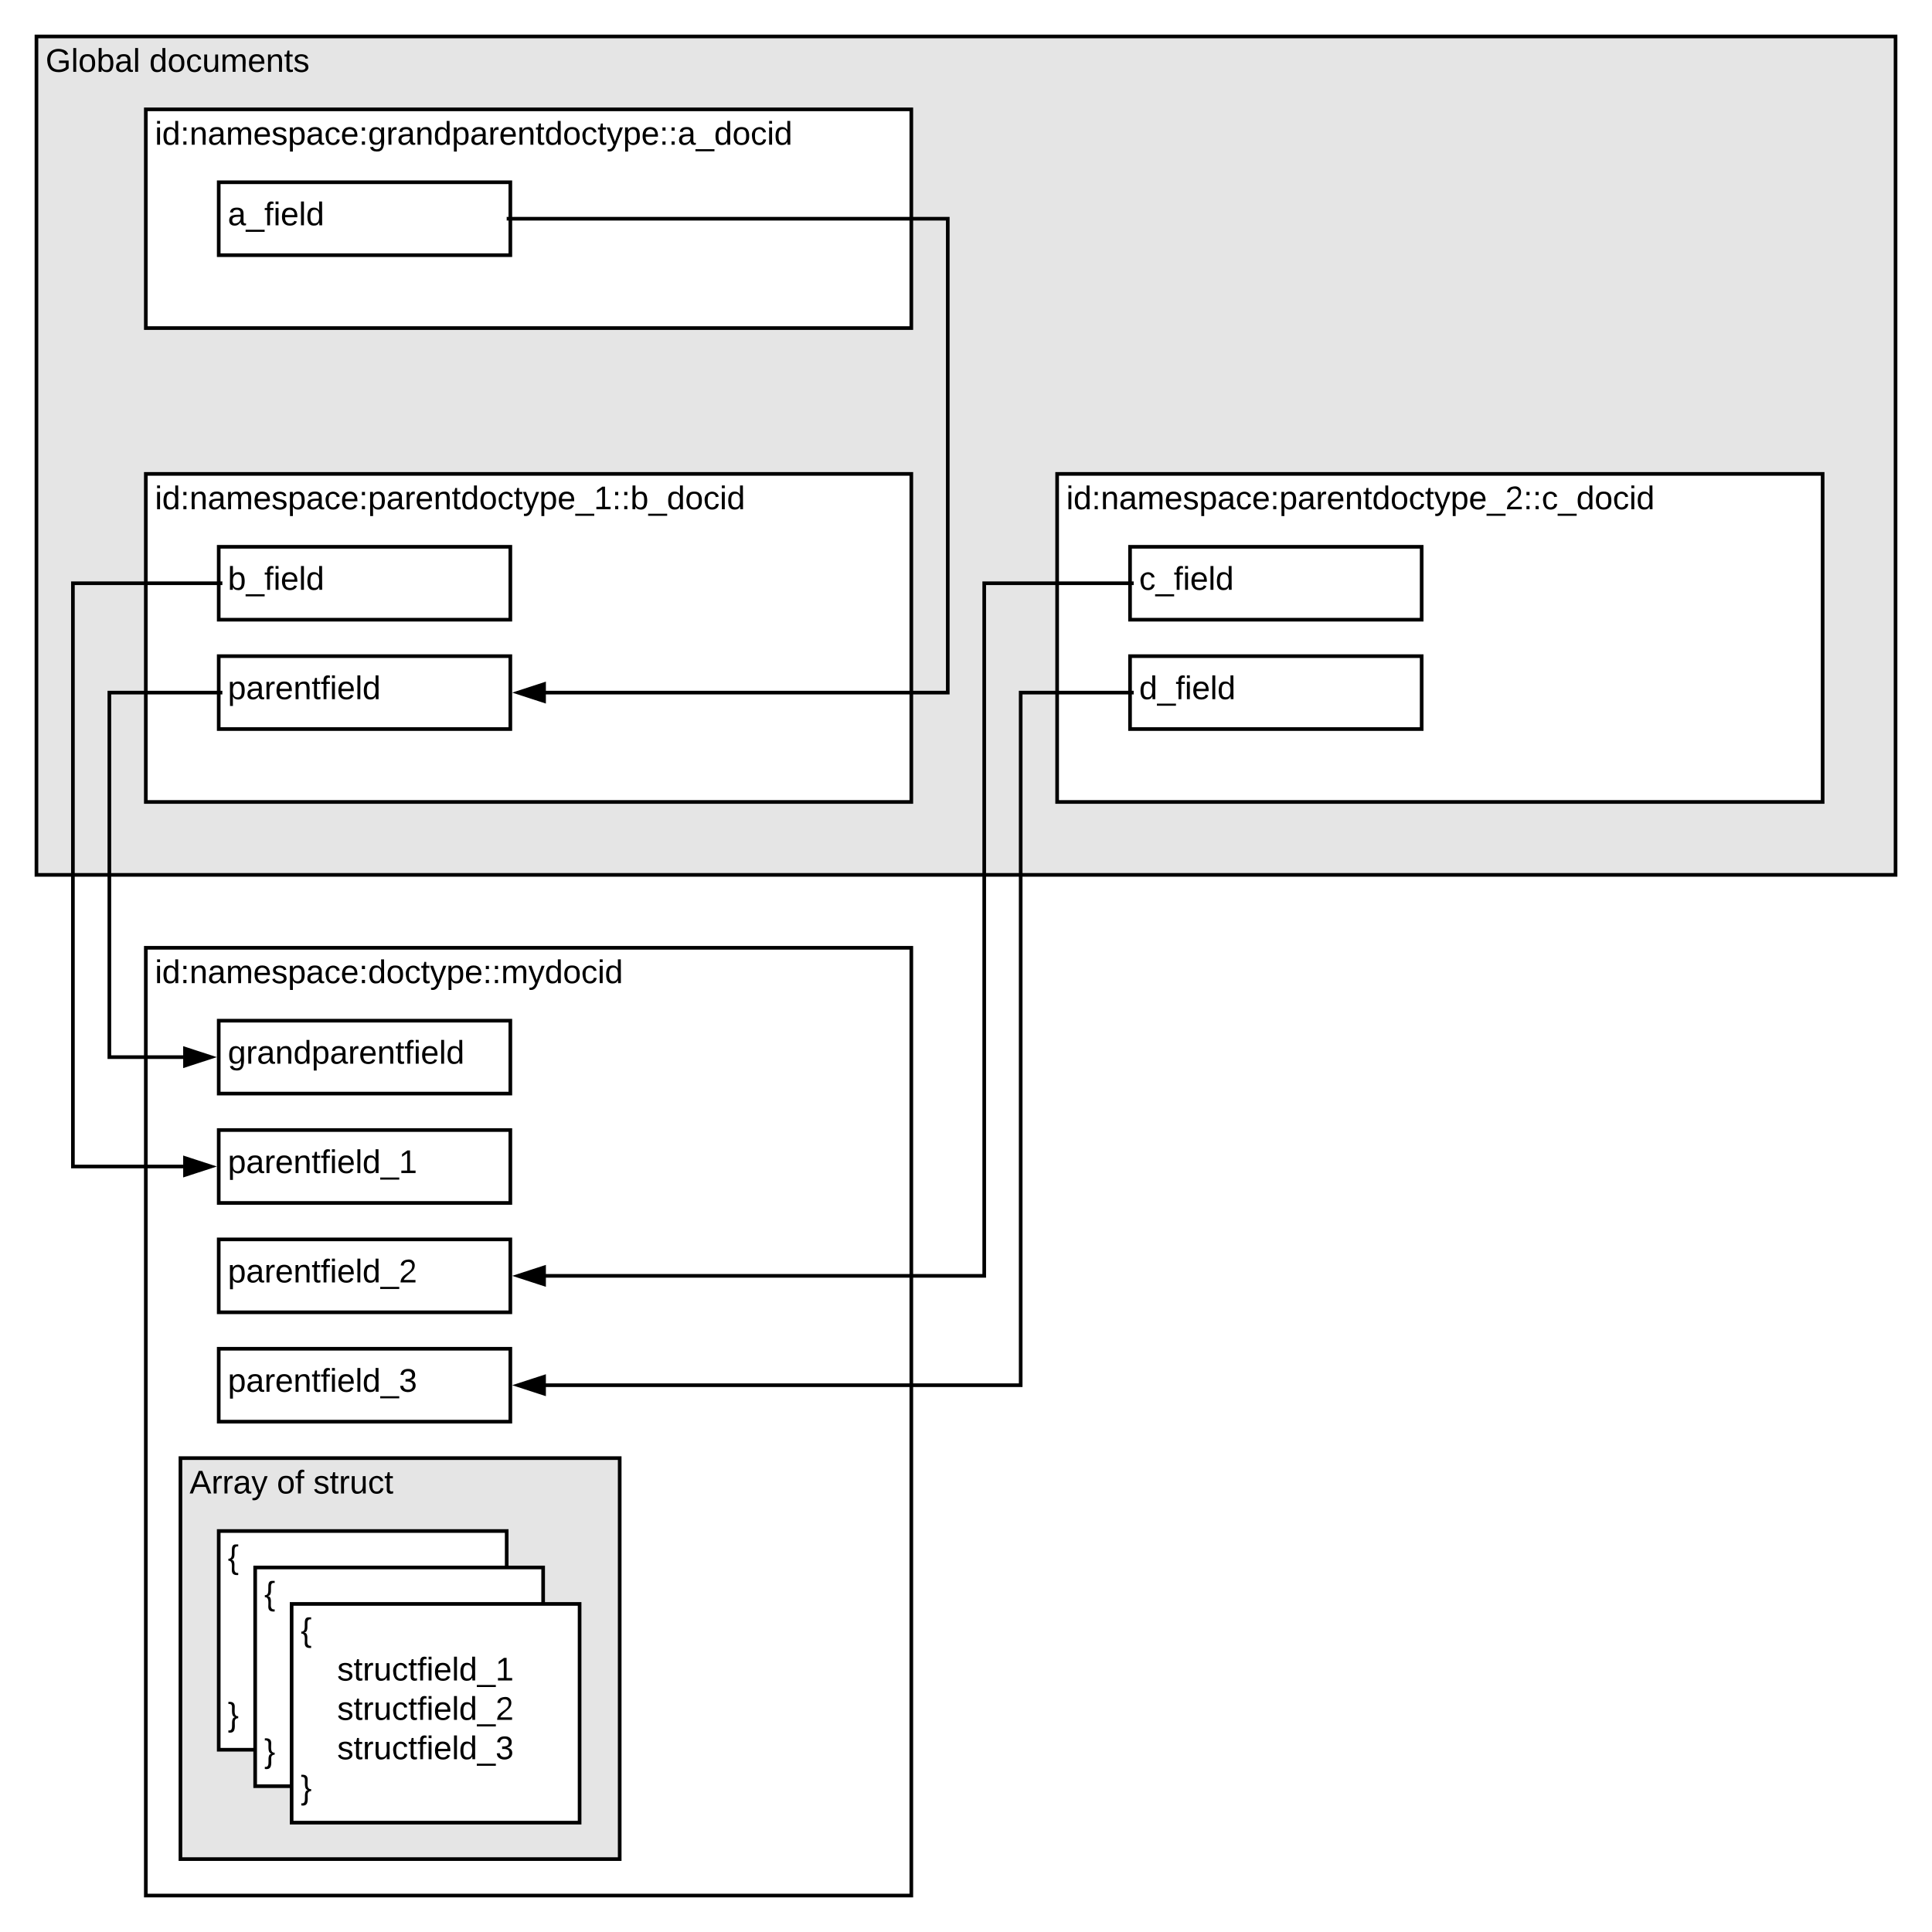 <svg xmlns="http://www.w3.org/2000/svg" xmlns:xlink="http://www.w3.org/1999/xlink" xmlns:lucid="lucid" width="1060" height="1060"><g transform="translate(-220 -200)" lucid:page-tab-id="0_0"><path d="M0 0h1870.4v1323.2H0z" fill="#fff"/><path d="M240 220h1020v460H240z" stroke="#000" stroke-width="2" fill="#e5e5e5"/><use xlink:href="#a" transform="matrix(1,0,0,1,245,225) translate(0 14.4)"/><use xlink:href="#b" transform="matrix(1,0,0,1,245,225) translate(56.9 14.4)"/><path d="M300 720h420v520H300z" stroke="#000" stroke-width="2" fill="#fff"/><use xlink:href="#c" transform="matrix(1,0,0,1,305,725) translate(0 14.4)"/><path d="M340 760h160v40H340z" stroke="#000" stroke-width="2" fill="#fff"/><use xlink:href="#d" transform="matrix(1,0,0,1,345,765) translate(0 18.6)"/><path d="M340 820h160v40H340z" stroke="#000" stroke-width="2" fill="#fff"/><use xlink:href="#e" transform="matrix(1,0,0,1,345,825) translate(0 18.6)"/><path d="M340 880h160v40H340z" stroke="#000" stroke-width="2" fill="#fff"/><use xlink:href="#f" transform="matrix(1,0,0,1,345,885) translate(0 18.6)"/><path d="M300 460h420v180H300z" stroke="#000" stroke-width="2" fill="#fff"/><use xlink:href="#g" transform="matrix(1,0,0,1,305,465) translate(0 14.4)"/><path d="M340 560h160v40H340z" stroke="#000" stroke-width="2" fill="#fff"/><use xlink:href="#h" transform="matrix(1,0,0,1,345,565) translate(0 18.6)"/><path d="M340 500h160v40H340z" stroke="#000" stroke-width="2" fill="#fff"/><use xlink:href="#i" transform="matrix(1,0,0,1,345,505) translate(0 18.6)"/><path d="M300 260h420v120H300z" stroke="#000" stroke-width="2" fill="#fff"/><use xlink:href="#j" transform="matrix(1,0,0,1,305,265) translate(0 14.4)"/><path d="M340 300h160v40H340z" stroke="#000" stroke-width="2" fill="#fff"/><use xlink:href="#k" transform="matrix(1,0,0,1,345,305) translate(0 18.6)"/><path d="M501 320h239v260H519.24M501 320h-3" stroke="#000" stroke-width="2" fill="none"/><path d="M504.24 580l14.26-4.64v9.28z" stroke="#000" stroke-width="2"/><path d="M339 580h-59v200h40.76M339 580h3" stroke="#000" stroke-width="2" fill="none"/><path d="M335.76 780l-14.26 4.64v-9.28z" stroke="#000" stroke-width="2"/><path d="M339 520h-79v320h60.76M339 520h3" stroke="#000" stroke-width="2" fill="none"/><path d="M335.76 840l-14.26 4.64v-9.28z" stroke="#000" stroke-width="2"/><path d="M800 460h420v180H800z" stroke="#000" stroke-width="2" fill="#fff"/><use xlink:href="#l" transform="matrix(1,0,0,1,805,465) translate(0 14.4)"/><path d="M840 500h160v40H840z" stroke="#000" stroke-width="2" fill="#fff"/><use xlink:href="#m" transform="matrix(1,0,0,1,845,505) translate(0 18.6)"/><path d="M839 520h-79v380H519.24M839 520h3" stroke="#000" stroke-width="2" fill="none"/><path d="M504.24 900l14.26-4.64v9.28z" stroke="#000" stroke-width="2"/><path d="M319 1000h241v220H319z" stroke="#000" stroke-width="2" fill="#e5e5e5"/><use xlink:href="#n" transform="matrix(1,0,0,1,324,1005) translate(0 14.4)"/><use xlink:href="#o" transform="matrix(1,0,0,1,324,1005) translate(47.9 14.4)"/><use xlink:href="#p" transform="matrix(1,0,0,1,324,1005) translate(67.9 14.4)"/><path d="M340 1040h158v120H340z" stroke="#000" stroke-width="2" fill="#fff"/><use xlink:href="#q" transform="matrix(1,0,0,1,345,1045) translate(0 15.4)"/><use xlink:href="#r" transform="matrix(1,0,0,1,345,1045) translate(0 37)"/><use xlink:href="#s" transform="matrix(1,0,0,1,345,1045) translate(20 37)"/><use xlink:href="#r" transform="matrix(1,0,0,1,345,1045) translate(0 58.6)"/><use xlink:href="#t" transform="matrix(1,0,0,1,345,1045) translate(20 58.6)"/><use xlink:href="#r" transform="matrix(1,0,0,1,345,1045) translate(0 80.2)"/><use xlink:href="#u" transform="matrix(1,0,0,1,345,1045) translate(20 80.2)"/><use xlink:href="#v" transform="matrix(1,0,0,1,345,1045) translate(0 101.8)"/><path d="M360 1060h158v120H360z" stroke="#000" stroke-width="2" fill="#fff"/><use xlink:href="#q" transform="matrix(1,0,0,1,365,1065) translate(0 15.4)"/><use xlink:href="#r" transform="matrix(1,0,0,1,365,1065) translate(0 37)"/><use xlink:href="#s" transform="matrix(1,0,0,1,365,1065) translate(20 37)"/><use xlink:href="#r" transform="matrix(1,0,0,1,365,1065) translate(0 58.6)"/><use xlink:href="#t" transform="matrix(1,0,0,1,365,1065) translate(20 58.6)"/><use xlink:href="#r" transform="matrix(1,0,0,1,365,1065) translate(0 80.2)"/><use xlink:href="#u" transform="matrix(1,0,0,1,365,1065) translate(20 80.2)"/><use xlink:href="#v" transform="matrix(1,0,0,1,365,1065) translate(0 101.8)"/><path d="M380 1080h158v120H380z" stroke="#000" stroke-width="2" fill="#fff"/><g><use xlink:href="#q" transform="matrix(1,0,0,1,385,1085) translate(0 15.4)"/><use xlink:href="#r" transform="matrix(1,0,0,1,385,1085) translate(0 37)"/><use xlink:href="#s" transform="matrix(1,0,0,1,385,1085) translate(20 37)"/><use xlink:href="#r" transform="matrix(1,0,0,1,385,1085) translate(0 58.6)"/><use xlink:href="#t" transform="matrix(1,0,0,1,385,1085) translate(20 58.6)"/><use xlink:href="#r" transform="matrix(1,0,0,1,385,1085) translate(0 80.2)"/><use xlink:href="#u" transform="matrix(1,0,0,1,385,1085) translate(20 80.2)"/><use xlink:href="#v" transform="matrix(1,0,0,1,385,1085) translate(0 101.8)"/></g><path d="M340 940h160v40H340z" stroke="#000" stroke-width="2" fill="#fff"/><g><use xlink:href="#w" transform="matrix(1,0,0,1,345,945) translate(0 18.6)"/></g><path d="M840 560h160v40H840z" stroke="#000" stroke-width="2" fill="#fff"/><g><use xlink:href="#x" transform="matrix(1,0,0,1,845,565) translate(0 18.6)"/></g><path d="M839 580h-59v380H519.24M839 580h3" stroke="#000" stroke-width="2" fill="none"/><path d="M504.24 960l14.26-4.64v9.28z" stroke="#000" stroke-width="2"/><defs><path d="M143 4C61 4 22-44 18-125c-5-107 100-154 193-111 17 8 29 25 37 43l-32 9c-13-25-37-40-76-40-61 0-88 39-88 99 0 61 29 100 91 101 35 0 62-11 79-27v-45h-74v-28h105v86C228-13 192 4 143 4" id="y"/><path d="M24 0v-261h32V0H24" id="z"/><path d="M100-194c62-1 85 37 85 99 1 63-27 99-86 99S16-35 15-95c0-66 28-99 85-99zM99-20c44 1 53-31 53-75 0-43-8-75-51-75s-53 32-53 75 10 74 51 75" id="A"/><path d="M115-194c53 0 69 39 70 98 0 66-23 100-70 100C84 3 66-7 56-30L54 0H23l1-261h32v101c10-23 28-34 59-34zm-8 174c40 0 45-34 45-75 0-40-5-75-45-74-42 0-51 32-51 76 0 43 10 73 51 73" id="B"/><path d="M141-36C126-15 110 5 73 4 37 3 15-17 15-53c-1-64 63-63 125-63 3-35-9-54-41-54-24 1-41 7-42 31l-33-3c5-37 33-52 76-52 45 0 72 20 72 64v82c-1 20 7 32 28 27v20c-31 9-61-2-59-35zM48-53c0 20 12 33 32 33 41-3 63-29 60-74-43 2-92-5-92 41" id="C"/><g id="a"><use transform="matrix(0.05,0,0,0.05,0,0)" xlink:href="#y"/><use transform="matrix(0.05,0,0,0.05,14,0)" xlink:href="#z"/><use transform="matrix(0.05,0,0,0.05,17.95,0)" xlink:href="#A"/><use transform="matrix(0.05,0,0,0.05,27.95,0)" xlink:href="#B"/><use transform="matrix(0.05,0,0,0.05,37.95,0)" xlink:href="#C"/><use transform="matrix(0.05,0,0,0.05,47.95,0)" xlink:href="#z"/></g><path d="M85-194c31 0 48 13 60 33l-1-100h32l1 261h-30c-2-10 0-23-3-31C134-8 116 4 85 4 32 4 16-35 15-94c0-66 23-100 70-100zm9 24c-40 0-46 34-46 75 0 40 6 74 45 74 42 0 51-32 51-76 0-42-9-74-50-73" id="D"/><path d="M96-169c-40 0-48 33-48 73s9 75 48 75c24 0 41-14 43-38l32 2c-6 37-31 61-74 61-59 0-76-41-82-99-10-93 101-131 147-64 4 7 5 14 7 22l-32 3c-4-21-16-35-41-35" id="E"/><path d="M84 4C-5 8 30-112 23-190h32v120c0 31 7 50 39 49 72-2 45-101 50-169h31l1 190h-30c-1-10 1-25-2-33-11 22-28 36-60 37" id="F"/><path d="M210-169c-67 3-38 105-44 169h-31v-121c0-29-5-50-35-48C34-165 62-65 56 0H25l-1-190h30c1 10-1 24 2 32 10-44 99-50 107 0 11-21 27-35 58-36 85-2 47 119 55 194h-31v-121c0-29-5-49-35-48" id="G"/><path d="M100-194c63 0 86 42 84 106H49c0 40 14 67 53 68 26 1 43-12 49-29l28 8c-11 28-37 45-77 45C44 4 14-33 15-96c1-61 26-98 85-98zm52 81c6-60-76-77-97-28-3 7-6 17-6 28h103" id="H"/><path d="M117-194c89-4 53 116 60 194h-32v-121c0-31-8-49-39-48C34-167 62-67 57 0H25l-1-190h30c1 10-1 24 2 32 11-22 29-35 61-36" id="I"/><path d="M59-47c-2 24 18 29 38 22v24C64 9 27 4 27-40v-127H5v-23h24l9-43h21v43h35v23H59v120" id="J"/><path d="M135-143c-3-34-86-38-87 0 15 53 115 12 119 90S17 21 10-45l28-5c4 36 97 45 98 0-10-56-113-15-118-90-4-57 82-63 122-42 12 7 21 19 24 35" id="K"/><g id="b"><use transform="matrix(0.05,0,0,0.05,0,0)" xlink:href="#D"/><use transform="matrix(0.05,0,0,0.05,10,0)" xlink:href="#A"/><use transform="matrix(0.05,0,0,0.05,20,0)" xlink:href="#E"/><use transform="matrix(0.05,0,0,0.05,29,0)" xlink:href="#F"/><use transform="matrix(0.05,0,0,0.05,39,0)" xlink:href="#G"/><use transform="matrix(0.05,0,0,0.05,53.95,0)" xlink:href="#H"/><use transform="matrix(0.05,0,0,0.05,63.95,0)" xlink:href="#I"/><use transform="matrix(0.05,0,0,0.05,73.95,0)" xlink:href="#J"/><use transform="matrix(0.05,0,0,0.05,78.95,0)" xlink:href="#K"/></g><path d="M24-231v-30h32v30H24zM24 0v-190h32V0H24" id="L"/><path d="M33-154v-36h34v36H33zM33 0v-36h34V0H33" id="M"/><path d="M115-194c55 1 70 41 70 98S169 2 115 4C84 4 66-9 55-30l1 105H24l-1-265h31l2 30c10-21 28-34 59-34zm-8 174c40 0 45-34 45-75s-6-73-45-74c-42 0-51 32-51 76 0 43 10 73 51 73" id="N"/><path d="M179-190L93 31C79 59 56 82 12 73V49c39 6 53-20 64-50L1-190h34L92-34l54-156h33" id="O"/><g id="c"><use transform="matrix(0.05,0,0,0.05,0,0)" xlink:href="#L"/><use transform="matrix(0.05,0,0,0.05,3.95,0)" xlink:href="#D"/><use transform="matrix(0.05,0,0,0.05,13.95,0)" xlink:href="#M"/><use transform="matrix(0.05,0,0,0.05,18.95,0)" xlink:href="#I"/><use transform="matrix(0.05,0,0,0.05,28.95,0)" xlink:href="#C"/><use transform="matrix(0.05,0,0,0.05,38.95,0)" xlink:href="#G"/><use transform="matrix(0.05,0,0,0.05,53.9,0)" xlink:href="#H"/><use transform="matrix(0.05,0,0,0.05,63.9,0)" xlink:href="#K"/><use transform="matrix(0.05,0,0,0.05,72.9,0)" xlink:href="#N"/><use transform="matrix(0.05,0,0,0.05,82.9,0)" xlink:href="#C"/><use transform="matrix(0.05,0,0,0.05,92.9,0)" xlink:href="#E"/><use transform="matrix(0.05,0,0,0.05,101.9,0)" xlink:href="#H"/><use transform="matrix(0.05,0,0,0.05,111.9,0)" xlink:href="#M"/><use transform="matrix(0.05,0,0,0.05,116.9,0)" xlink:href="#D"/><use transform="matrix(0.05,0,0,0.05,126.9,0)" xlink:href="#A"/><use transform="matrix(0.05,0,0,0.05,136.9,0)" xlink:href="#E"/><use transform="matrix(0.05,0,0,0.05,145.9,0)" xlink:href="#J"/><use transform="matrix(0.05,0,0,0.05,150.9,0)" xlink:href="#O"/><use transform="matrix(0.05,0,0,0.05,159.9,0)" xlink:href="#N"/><use transform="matrix(0.05,0,0,0.05,169.9,0)" xlink:href="#H"/><use transform="matrix(0.05,0,0,0.05,179.9,0)" xlink:href="#M"/><use transform="matrix(0.05,0,0,0.05,184.9,0)" xlink:href="#M"/><use transform="matrix(0.05,0,0,0.05,189.9,0)" xlink:href="#G"/><use transform="matrix(0.05,0,0,0.05,204.85,0)" xlink:href="#O"/><use transform="matrix(0.05,0,0,0.05,213.85,0)" xlink:href="#D"/><use transform="matrix(0.05,0,0,0.05,223.85,0)" xlink:href="#A"/><use transform="matrix(0.05,0,0,0.05,233.85,0)" xlink:href="#E"/><use transform="matrix(0.05,0,0,0.05,242.85,0)" xlink:href="#L"/><use transform="matrix(0.05,0,0,0.05,246.8,0)" xlink:href="#D"/></g><path d="M177-190C167-65 218 103 67 71c-23-6-38-20-44-43l32-5c15 47 100 32 89-28v-30C133-14 115 1 83 1 29 1 15-40 15-95c0-56 16-97 71-98 29-1 48 16 59 35 1-10 0-23 2-32h30zM94-22c36 0 50-32 50-73 0-42-14-75-50-75-39 0-46 34-46 75s6 73 46 73" id="P"/><path d="M114-163C36-179 61-72 57 0H25l-1-190h30c1 12-1 29 2 39 6-27 23-49 58-41v29" id="Q"/><path d="M101-234c-31-9-42 10-38 44h38v23H63V0H32v-167H5v-23h27c-7-52 17-82 69-68v24" id="R"/><g id="d"><use transform="matrix(0.05,0,0,0.05,0,0)" xlink:href="#P"/><use transform="matrix(0.05,0,0,0.05,10,0)" xlink:href="#Q"/><use transform="matrix(0.05,0,0,0.05,15.95,0)" xlink:href="#C"/><use transform="matrix(0.05,0,0,0.05,25.95,0)" xlink:href="#I"/><use transform="matrix(0.05,0,0,0.05,35.95,0)" xlink:href="#D"/><use transform="matrix(0.05,0,0,0.05,45.95,0)" xlink:href="#N"/><use transform="matrix(0.05,0,0,0.05,55.95,0)" xlink:href="#C"/><use transform="matrix(0.05,0,0,0.05,65.95,0)" xlink:href="#Q"/><use transform="matrix(0.05,0,0,0.05,71.9,0)" xlink:href="#H"/><use transform="matrix(0.05,0,0,0.05,81.9,0)" xlink:href="#I"/><use transform="matrix(0.05,0,0,0.05,91.9,0)" xlink:href="#J"/><use transform="matrix(0.05,0,0,0.05,96.9,0)" xlink:href="#R"/><use transform="matrix(0.05,0,0,0.05,101.9,0)" xlink:href="#L"/><use transform="matrix(0.05,0,0,0.05,105.85,0)" xlink:href="#H"/><use transform="matrix(0.05,0,0,0.05,115.85,0)" xlink:href="#z"/><use transform="matrix(0.05,0,0,0.05,119.8,0)" xlink:href="#D"/></g><path d="M-5 72V49h209v23H-5" id="S"/><path d="M27 0v-27h64v-190l-56 39v-29l58-41h29v221h61V0H27" id="T"/><g id="e"><use transform="matrix(0.05,0,0,0.05,0,0)" xlink:href="#N"/><use transform="matrix(0.05,0,0,0.05,10,0)" xlink:href="#C"/><use transform="matrix(0.05,0,0,0.05,20,0)" xlink:href="#Q"/><use transform="matrix(0.05,0,0,0.05,25.95,0)" xlink:href="#H"/><use transform="matrix(0.05,0,0,0.05,35.95,0)" xlink:href="#I"/><use transform="matrix(0.05,0,0,0.05,45.95,0)" xlink:href="#J"/><use transform="matrix(0.05,0,0,0.05,50.95,0)" xlink:href="#R"/><use transform="matrix(0.05,0,0,0.05,55.95,0)" xlink:href="#L"/><use transform="matrix(0.05,0,0,0.05,59.9,0)" xlink:href="#H"/><use transform="matrix(0.05,0,0,0.05,69.9,0)" xlink:href="#z"/><use transform="matrix(0.05,0,0,0.05,73.85,0)" xlink:href="#D"/><use transform="matrix(0.05,0,0,0.05,83.85,0)" xlink:href="#S"/><use transform="matrix(0.05,0,0,0.05,93.85,0)" xlink:href="#T"/></g><path d="M101-251c82-7 93 87 43 132L82-64C71-53 59-42 53-27h129V0H18c2-99 128-94 128-182 0-28-16-43-45-43s-46 15-49 41l-32-3c6-41 34-60 81-64" id="U"/><g id="f"><use transform="matrix(0.05,0,0,0.05,0,0)" xlink:href="#N"/><use transform="matrix(0.05,0,0,0.05,10,0)" xlink:href="#C"/><use transform="matrix(0.05,0,0,0.05,20,0)" xlink:href="#Q"/><use transform="matrix(0.05,0,0,0.05,25.95,0)" xlink:href="#H"/><use transform="matrix(0.05,0,0,0.05,35.95,0)" xlink:href="#I"/><use transform="matrix(0.05,0,0,0.05,45.95,0)" xlink:href="#J"/><use transform="matrix(0.05,0,0,0.05,50.95,0)" xlink:href="#R"/><use transform="matrix(0.05,0,0,0.05,55.95,0)" xlink:href="#L"/><use transform="matrix(0.05,0,0,0.05,59.9,0)" xlink:href="#H"/><use transform="matrix(0.05,0,0,0.05,69.9,0)" xlink:href="#z"/><use transform="matrix(0.05,0,0,0.05,73.85,0)" xlink:href="#D"/><use transform="matrix(0.05,0,0,0.05,83.85,0)" xlink:href="#S"/><use transform="matrix(0.05,0,0,0.05,93.85,0)" xlink:href="#U"/></g><g id="g"><use transform="matrix(0.05,0,0,0.05,0,0)" xlink:href="#L"/><use transform="matrix(0.05,0,0,0.05,3.95,0)" xlink:href="#D"/><use transform="matrix(0.05,0,0,0.05,13.95,0)" xlink:href="#M"/><use transform="matrix(0.05,0,0,0.05,18.95,0)" xlink:href="#I"/><use transform="matrix(0.05,0,0,0.05,28.95,0)" xlink:href="#C"/><use transform="matrix(0.05,0,0,0.05,38.95,0)" xlink:href="#G"/><use transform="matrix(0.05,0,0,0.05,53.9,0)" xlink:href="#H"/><use transform="matrix(0.05,0,0,0.05,63.9,0)" xlink:href="#K"/><use transform="matrix(0.05,0,0,0.05,72.9,0)" xlink:href="#N"/><use transform="matrix(0.05,0,0,0.05,82.9,0)" xlink:href="#C"/><use transform="matrix(0.05,0,0,0.05,92.9,0)" xlink:href="#E"/><use transform="matrix(0.05,0,0,0.05,101.9,0)" xlink:href="#H"/><use transform="matrix(0.05,0,0,0.05,111.9,0)" xlink:href="#M"/><use transform="matrix(0.05,0,0,0.05,116.9,0)" xlink:href="#N"/><use transform="matrix(0.05,0,0,0.05,126.9,0)" xlink:href="#C"/><use transform="matrix(0.05,0,0,0.05,136.9,0)" xlink:href="#Q"/><use transform="matrix(0.05,0,0,0.05,142.85,0)" xlink:href="#H"/><use transform="matrix(0.05,0,0,0.05,152.85,0)" xlink:href="#I"/><use transform="matrix(0.05,0,0,0.05,162.85,0)" xlink:href="#J"/><use transform="matrix(0.05,0,0,0.05,167.85,0)" xlink:href="#D"/><use transform="matrix(0.05,0,0,0.05,177.85,0)" xlink:href="#A"/><use transform="matrix(0.05,0,0,0.05,187.85,0)" xlink:href="#E"/><use transform="matrix(0.05,0,0,0.05,196.85,0)" xlink:href="#J"/><use transform="matrix(0.05,0,0,0.05,201.85,0)" xlink:href="#O"/><use transform="matrix(0.05,0,0,0.05,210.85,0)" xlink:href="#N"/><use transform="matrix(0.05,0,0,0.05,220.85,0)" xlink:href="#H"/><use transform="matrix(0.05,0,0,0.05,230.85,0)" xlink:href="#S"/><use transform="matrix(0.05,0,0,0.05,240.85,0)" xlink:href="#T"/><use transform="matrix(0.05,0,0,0.05,250.85,0)" xlink:href="#M"/><use transform="matrix(0.05,0,0,0.05,255.85,0)" xlink:href="#M"/><use transform="matrix(0.05,0,0,0.05,260.85,0)" xlink:href="#B"/><use transform="matrix(0.05,0,0,0.05,270.85,0)" xlink:href="#S"/><use transform="matrix(0.05,0,0,0.05,280.85,0)" xlink:href="#D"/><use transform="matrix(0.05,0,0,0.05,290.85,0)" xlink:href="#A"/><use transform="matrix(0.05,0,0,0.05,300.85,0)" xlink:href="#E"/><use transform="matrix(0.05,0,0,0.05,309.85,0)" xlink:href="#L"/><use transform="matrix(0.05,0,0,0.05,313.8,0)" xlink:href="#D"/></g><g id="h"><use transform="matrix(0.05,0,0,0.05,0,0)" xlink:href="#N"/><use transform="matrix(0.05,0,0,0.05,10,0)" xlink:href="#C"/><use transform="matrix(0.05,0,0,0.05,20,0)" xlink:href="#Q"/><use transform="matrix(0.05,0,0,0.05,25.95,0)" xlink:href="#H"/><use transform="matrix(0.05,0,0,0.05,35.95,0)" xlink:href="#I"/><use transform="matrix(0.05,0,0,0.05,45.95,0)" xlink:href="#J"/><use transform="matrix(0.05,0,0,0.05,50.95,0)" xlink:href="#R"/><use transform="matrix(0.05,0,0,0.05,55.95,0)" xlink:href="#L"/><use transform="matrix(0.05,0,0,0.05,59.9,0)" xlink:href="#H"/><use transform="matrix(0.05,0,0,0.05,69.9,0)" xlink:href="#z"/><use transform="matrix(0.05,0,0,0.05,73.85,0)" xlink:href="#D"/></g><g id="i"><use transform="matrix(0.05,0,0,0.05,0,0)" xlink:href="#B"/><use transform="matrix(0.05,0,0,0.05,10,0)" xlink:href="#S"/><use transform="matrix(0.05,0,0,0.05,20,0)" xlink:href="#R"/><use transform="matrix(0.05,0,0,0.05,25,0)" xlink:href="#L"/><use transform="matrix(0.05,0,0,0.05,28.95,0)" xlink:href="#H"/><use transform="matrix(0.05,0,0,0.05,38.95,0)" xlink:href="#z"/><use transform="matrix(0.05,0,0,0.05,42.9,0)" xlink:href="#D"/></g><g id="j"><use transform="matrix(0.05,0,0,0.05,0,0)" xlink:href="#L"/><use transform="matrix(0.05,0,0,0.05,3.95,0)" xlink:href="#D"/><use transform="matrix(0.05,0,0,0.05,13.95,0)" xlink:href="#M"/><use transform="matrix(0.05,0,0,0.05,18.95,0)" xlink:href="#I"/><use transform="matrix(0.05,0,0,0.05,28.95,0)" xlink:href="#C"/><use transform="matrix(0.05,0,0,0.05,38.95,0)" xlink:href="#G"/><use transform="matrix(0.05,0,0,0.05,53.9,0)" xlink:href="#H"/><use transform="matrix(0.05,0,0,0.05,63.9,0)" xlink:href="#K"/><use transform="matrix(0.05,0,0,0.05,72.9,0)" xlink:href="#N"/><use transform="matrix(0.05,0,0,0.05,82.9,0)" xlink:href="#C"/><use transform="matrix(0.05,0,0,0.05,92.9,0)" xlink:href="#E"/><use transform="matrix(0.05,0,0,0.05,101.9,0)" xlink:href="#H"/><use transform="matrix(0.05,0,0,0.05,111.9,0)" xlink:href="#M"/><use transform="matrix(0.05,0,0,0.05,116.9,0)" xlink:href="#P"/><use transform="matrix(0.05,0,0,0.05,126.9,0)" xlink:href="#Q"/><use transform="matrix(0.05,0,0,0.05,132.85,0)" xlink:href="#C"/><use transform="matrix(0.05,0,0,0.05,142.85,0)" xlink:href="#I"/><use transform="matrix(0.05,0,0,0.05,152.85,0)" xlink:href="#D"/><use transform="matrix(0.05,0,0,0.05,162.85,0)" xlink:href="#N"/><use transform="matrix(0.05,0,0,0.05,172.85,0)" xlink:href="#C"/><use transform="matrix(0.05,0,0,0.05,182.85,0)" xlink:href="#Q"/><use transform="matrix(0.05,0,0,0.05,188.8,0)" xlink:href="#H"/><use transform="matrix(0.05,0,0,0.05,198.8,0)" xlink:href="#I"/><use transform="matrix(0.05,0,0,0.05,208.8,0)" xlink:href="#J"/><use transform="matrix(0.05,0,0,0.05,213.8,0)" xlink:href="#D"/><use transform="matrix(0.05,0,0,0.05,223.8,0)" xlink:href="#A"/><use transform="matrix(0.05,0,0,0.05,233.8,0)" xlink:href="#E"/><use transform="matrix(0.05,0,0,0.05,242.8,0)" xlink:href="#J"/><use transform="matrix(0.05,0,0,0.05,247.8,0)" xlink:href="#O"/><use transform="matrix(0.05,0,0,0.05,256.8,0)" xlink:href="#N"/><use transform="matrix(0.05,0,0,0.05,266.8,0)" xlink:href="#H"/><use transform="matrix(0.05,0,0,0.05,276.8,0)" xlink:href="#M"/><use transform="matrix(0.05,0,0,0.05,281.8,0)" xlink:href="#M"/><use transform="matrix(0.05,0,0,0.05,286.8,0)" xlink:href="#C"/><use transform="matrix(0.05,0,0,0.05,296.8,0)" xlink:href="#S"/><use transform="matrix(0.05,0,0,0.05,306.8,0)" xlink:href="#D"/><use transform="matrix(0.05,0,0,0.05,316.8,0)" xlink:href="#A"/><use transform="matrix(0.05,0,0,0.05,326.8,0)" xlink:href="#E"/><use transform="matrix(0.05,0,0,0.05,335.8,0)" xlink:href="#L"/><use transform="matrix(0.05,0,0,0.05,339.75,0)" xlink:href="#D"/></g><g id="k"><use transform="matrix(0.05,0,0,0.05,0,0)" xlink:href="#C"/><use transform="matrix(0.05,0,0,0.05,10,0)" xlink:href="#S"/><use transform="matrix(0.05,0,0,0.05,20,0)" xlink:href="#R"/><use transform="matrix(0.05,0,0,0.05,25,0)" xlink:href="#L"/><use transform="matrix(0.05,0,0,0.05,28.95,0)" xlink:href="#H"/><use transform="matrix(0.05,0,0,0.05,38.95,0)" xlink:href="#z"/><use transform="matrix(0.05,0,0,0.05,42.9,0)" xlink:href="#D"/></g><g id="l"><use transform="matrix(0.05,0,0,0.05,0,0)" xlink:href="#L"/><use transform="matrix(0.05,0,0,0.05,3.95,0)" xlink:href="#D"/><use transform="matrix(0.05,0,0,0.05,13.95,0)" xlink:href="#M"/><use transform="matrix(0.05,0,0,0.05,18.95,0)" xlink:href="#I"/><use transform="matrix(0.05,0,0,0.05,28.95,0)" xlink:href="#C"/><use transform="matrix(0.05,0,0,0.05,38.95,0)" xlink:href="#G"/><use transform="matrix(0.05,0,0,0.05,53.9,0)" xlink:href="#H"/><use transform="matrix(0.05,0,0,0.05,63.9,0)" xlink:href="#K"/><use transform="matrix(0.05,0,0,0.05,72.9,0)" xlink:href="#N"/><use transform="matrix(0.05,0,0,0.05,82.9,0)" xlink:href="#C"/><use transform="matrix(0.05,0,0,0.05,92.9,0)" xlink:href="#E"/><use transform="matrix(0.05,0,0,0.05,101.9,0)" xlink:href="#H"/><use transform="matrix(0.05,0,0,0.05,111.9,0)" xlink:href="#M"/><use transform="matrix(0.05,0,0,0.05,116.9,0)" xlink:href="#N"/><use transform="matrix(0.05,0,0,0.05,126.9,0)" xlink:href="#C"/><use transform="matrix(0.05,0,0,0.05,136.9,0)" xlink:href="#Q"/><use transform="matrix(0.05,0,0,0.05,142.85,0)" xlink:href="#H"/><use transform="matrix(0.05,0,0,0.05,152.85,0)" xlink:href="#I"/><use transform="matrix(0.05,0,0,0.05,162.85,0)" xlink:href="#J"/><use transform="matrix(0.05,0,0,0.05,167.85,0)" xlink:href="#D"/><use transform="matrix(0.05,0,0,0.05,177.85,0)" xlink:href="#A"/><use transform="matrix(0.05,0,0,0.05,187.85,0)" xlink:href="#E"/><use transform="matrix(0.05,0,0,0.05,196.85,0)" xlink:href="#J"/><use transform="matrix(0.05,0,0,0.05,201.85,0)" xlink:href="#O"/><use transform="matrix(0.05,0,0,0.05,210.85,0)" xlink:href="#N"/><use transform="matrix(0.05,0,0,0.05,220.85,0)" xlink:href="#H"/><use transform="matrix(0.05,0,0,0.05,230.85,0)" xlink:href="#S"/><use transform="matrix(0.05,0,0,0.05,240.85,0)" xlink:href="#U"/><use transform="matrix(0.05,0,0,0.05,250.85,0)" xlink:href="#M"/><use transform="matrix(0.05,0,0,0.05,255.85,0)" xlink:href="#M"/><use transform="matrix(0.05,0,0,0.05,260.85,0)" xlink:href="#E"/><use transform="matrix(0.05,0,0,0.05,269.85,0)" xlink:href="#S"/><use transform="matrix(0.05,0,0,0.05,279.85,0)" xlink:href="#D"/><use transform="matrix(0.05,0,0,0.05,289.85,0)" xlink:href="#A"/><use transform="matrix(0.05,0,0,0.05,299.85,0)" xlink:href="#E"/><use transform="matrix(0.05,0,0,0.05,308.85,0)" xlink:href="#L"/><use transform="matrix(0.05,0,0,0.05,312.8,0)" xlink:href="#D"/></g><g id="m"><use transform="matrix(0.05,0,0,0.05,0,0)" xlink:href="#E"/><use transform="matrix(0.05,0,0,0.05,9,0)" xlink:href="#S"/><use transform="matrix(0.05,0,0,0.05,19,0)" xlink:href="#R"/><use transform="matrix(0.05,0,0,0.05,24,0)" xlink:href="#L"/><use transform="matrix(0.05,0,0,0.05,27.95,0)" xlink:href="#H"/><use transform="matrix(0.05,0,0,0.05,37.95,0)" xlink:href="#z"/><use transform="matrix(0.05,0,0,0.05,41.9,0)" xlink:href="#D"/></g><path d="M205 0l-28-72H64L36 0H1l101-248h38L239 0h-34zm-38-99l-47-123c-12 45-31 82-46 123h93" id="V"/><g id="n"><use transform="matrix(0.05,0,0,0.05,0,0)" xlink:href="#V"/><use transform="matrix(0.05,0,0,0.05,12,0)" xlink:href="#Q"/><use transform="matrix(0.05,0,0,0.05,17.95,0)" xlink:href="#Q"/><use transform="matrix(0.05,0,0,0.05,23.9,0)" xlink:href="#C"/><use transform="matrix(0.05,0,0,0.05,33.9,0)" xlink:href="#O"/></g><g id="o"><use transform="matrix(0.05,0,0,0.05,0,0)" xlink:href="#A"/><use transform="matrix(0.05,0,0,0.05,10,0)" xlink:href="#R"/></g><g id="p"><use transform="matrix(0.05,0,0,0.05,0,0)" xlink:href="#K"/><use transform="matrix(0.05,0,0,0.05,9,0)" xlink:href="#J"/><use transform="matrix(0.05,0,0,0.05,14,0)" xlink:href="#Q"/><use transform="matrix(0.05,0,0,0.05,19.95,0)" xlink:href="#F"/><use transform="matrix(0.05,0,0,0.05,29.95,0)" xlink:href="#E"/><use transform="matrix(0.05,0,0,0.05,38.95,0)" xlink:href="#J"/></g><path d="M39-94c74 12-11 154 75 146v23c-44 4-70-10-70-52C44-23 55-84 6-82v-22c81 4-7-162 84-157h24v23c-82-15-2 131-75 144" id="W"/><use transform="matrix(0.05,0,0,0.05,0,0)" xlink:href="#W" id="q"/><g id="s"><use transform="matrix(0.05,0,0,0.05,0,0)" xlink:href="#K"/><use transform="matrix(0.05,0,0,0.05,9,0)" xlink:href="#J"/><use transform="matrix(0.05,0,0,0.05,14,0)" xlink:href="#Q"/><use transform="matrix(0.05,0,0,0.05,19.95,0)" xlink:href="#F"/><use transform="matrix(0.05,0,0,0.05,29.95,0)" xlink:href="#E"/><use transform="matrix(0.05,0,0,0.05,38.95,0)" xlink:href="#J"/><use transform="matrix(0.05,0,0,0.05,43.95,0)" xlink:href="#R"/><use transform="matrix(0.05,0,0,0.05,48.95,0)" xlink:href="#L"/><use transform="matrix(0.05,0,0,0.05,52.9,0)" xlink:href="#H"/><use transform="matrix(0.05,0,0,0.05,62.9,0)" xlink:href="#z"/><use transform="matrix(0.05,0,0,0.05,66.85,0)" xlink:href="#D"/><use transform="matrix(0.05,0,0,0.05,76.85,0)" xlink:href="#S"/><use transform="matrix(0.05,0,0,0.05,86.85,0)" xlink:href="#T"/></g><g id="t"><use transform="matrix(0.05,0,0,0.05,0,0)" xlink:href="#K"/><use transform="matrix(0.05,0,0,0.05,9,0)" xlink:href="#J"/><use transform="matrix(0.05,0,0,0.05,14,0)" xlink:href="#Q"/><use transform="matrix(0.05,0,0,0.05,19.95,0)" xlink:href="#F"/><use transform="matrix(0.05,0,0,0.05,29.95,0)" xlink:href="#E"/><use transform="matrix(0.05,0,0,0.05,38.95,0)" xlink:href="#J"/><use transform="matrix(0.05,0,0,0.05,43.95,0)" xlink:href="#R"/><use transform="matrix(0.05,0,0,0.05,48.95,0)" xlink:href="#L"/><use transform="matrix(0.05,0,0,0.05,52.9,0)" xlink:href="#H"/><use transform="matrix(0.05,0,0,0.05,62.9,0)" xlink:href="#z"/><use transform="matrix(0.05,0,0,0.05,66.85,0)" xlink:href="#D"/><use transform="matrix(0.05,0,0,0.05,76.85,0)" xlink:href="#S"/><use transform="matrix(0.05,0,0,0.05,86.85,0)" xlink:href="#U"/></g><path d="M126-127c33 6 58 20 58 59 0 88-139 92-164 29-3-8-5-16-6-25l32-3c6 27 21 44 54 44 32 0 52-15 52-46 0-38-36-46-79-43v-28c39 1 72-4 72-42 0-27-17-43-46-43-28 0-47 15-49 41l-32-3c6-42 35-63 81-64 48-1 79 21 79 65 0 36-21 52-52 59" id="X"/><g id="u"><use transform="matrix(0.05,0,0,0.05,0,0)" xlink:href="#K"/><use transform="matrix(0.05,0,0,0.05,9,0)" xlink:href="#J"/><use transform="matrix(0.05,0,0,0.05,14,0)" xlink:href="#Q"/><use transform="matrix(0.05,0,0,0.05,19.95,0)" xlink:href="#F"/><use transform="matrix(0.05,0,0,0.05,29.95,0)" xlink:href="#E"/><use transform="matrix(0.05,0,0,0.05,38.95,0)" xlink:href="#J"/><use transform="matrix(0.05,0,0,0.05,43.95,0)" xlink:href="#R"/><use transform="matrix(0.05,0,0,0.05,48.95,0)" xlink:href="#L"/><use transform="matrix(0.05,0,0,0.05,52.9,0)" xlink:href="#H"/><use transform="matrix(0.05,0,0,0.05,62.9,0)" xlink:href="#z"/><use transform="matrix(0.05,0,0,0.05,66.85,0)" xlink:href="#D"/><use transform="matrix(0.05,0,0,0.05,76.85,0)" xlink:href="#S"/><use transform="matrix(0.05,0,0,0.05,86.85,0)" xlink:href="#X"/></g><path d="M76-40C78 24 84 88 6 75V52C86 64 9-79 80-94c-40-6-34-59-34-106 1-29-11-41-40-38v-23c44-4 70 10 70 52 0 47-12 108 38 105v22c-26 1-39 14-38 42" id="Y"/><use transform="matrix(0.05,0,0,0.05,0,0)" xlink:href="#Y" id="v"/><g id="w"><use transform="matrix(0.05,0,0,0.05,0,0)" xlink:href="#N"/><use transform="matrix(0.05,0,0,0.05,10,0)" xlink:href="#C"/><use transform="matrix(0.05,0,0,0.05,20,0)" xlink:href="#Q"/><use transform="matrix(0.05,0,0,0.05,25.95,0)" xlink:href="#H"/><use transform="matrix(0.05,0,0,0.05,35.95,0)" xlink:href="#I"/><use transform="matrix(0.05,0,0,0.05,45.95,0)" xlink:href="#J"/><use transform="matrix(0.05,0,0,0.05,50.95,0)" xlink:href="#R"/><use transform="matrix(0.05,0,0,0.05,55.95,0)" xlink:href="#L"/><use transform="matrix(0.05,0,0,0.05,59.9,0)" xlink:href="#H"/><use transform="matrix(0.05,0,0,0.05,69.9,0)" xlink:href="#z"/><use transform="matrix(0.05,0,0,0.05,73.85,0)" xlink:href="#D"/><use transform="matrix(0.05,0,0,0.05,83.85,0)" xlink:href="#S"/><use transform="matrix(0.05,0,0,0.05,93.85,0)" xlink:href="#X"/></g><g id="x"><use transform="matrix(0.05,0,0,0.05,0,0)" xlink:href="#D"/><use transform="matrix(0.05,0,0,0.05,10,0)" xlink:href="#S"/><use transform="matrix(0.05,0,0,0.05,20,0)" xlink:href="#R"/><use transform="matrix(0.05,0,0,0.05,25,0)" xlink:href="#L"/><use transform="matrix(0.05,0,0,0.05,28.95,0)" xlink:href="#H"/><use transform="matrix(0.05,0,0,0.05,38.95,0)" xlink:href="#z"/><use transform="matrix(0.05,0,0,0.05,42.9,0)" xlink:href="#D"/></g></defs></g></svg>